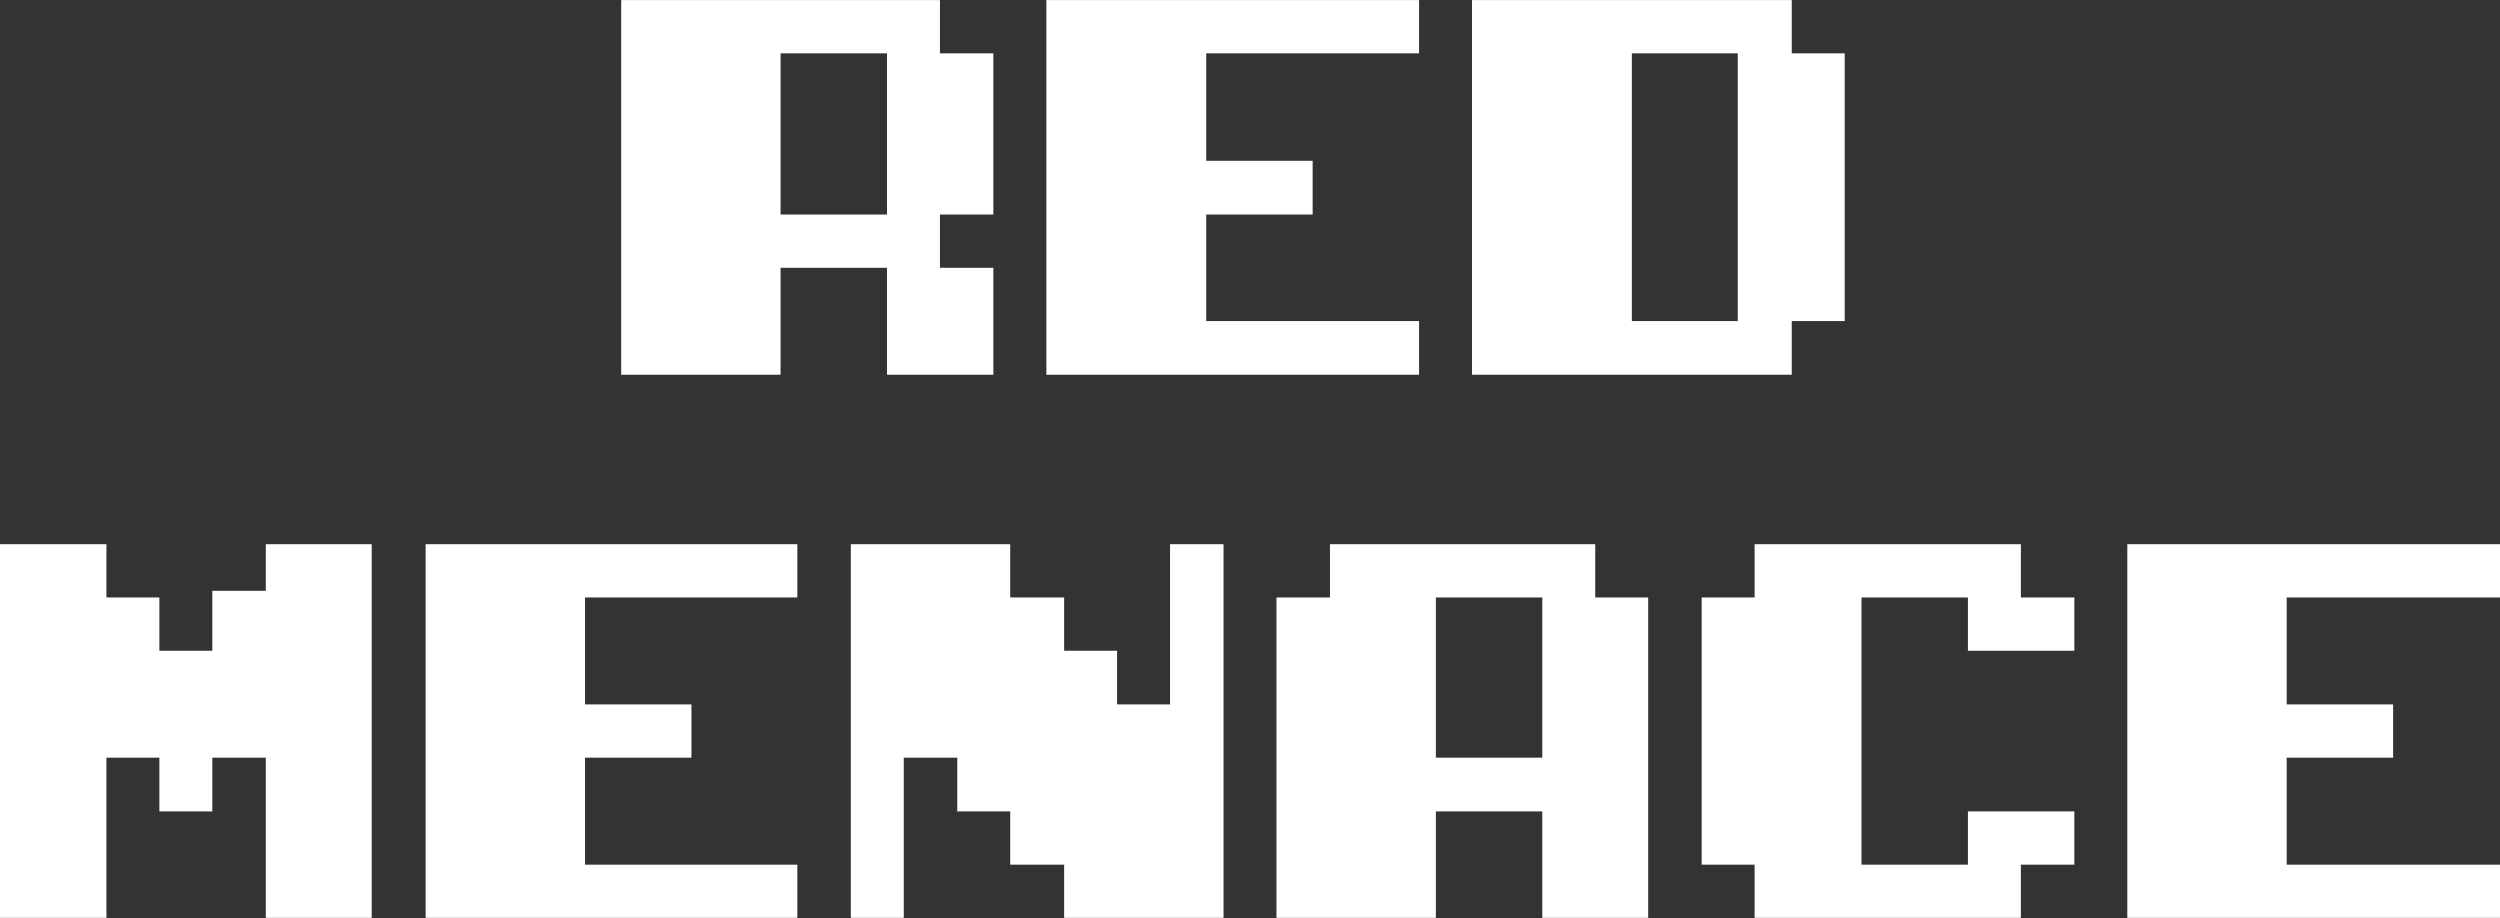 <?xml version="1.0" encoding="UTF-8"?>
<svg xmlns="http://www.w3.org/2000/svg" xmlns:xlink="http://www.w3.org/1999/xlink" width="128pt" height="47pt" viewBox="0 0 128 47" version="1.1">
<rect x="0" y="0" width="128" height="47" fill="#333333" stroke="none"/>
<g id="surface1">
<path style=" stroke:none;fill-rule:nonzero;fill:rgb(100%,100%,100%);fill-opacity:1;" d="M 61.758 8.234 L 67.207 8.234 L 67.207 10.984 L 61.758 10.984 L 61.758 16.438 L 72.656 16.438 L 72.656 19.188 L 53.574 19.188 L 53.574 0.004 L 72.656 0.004 L 72.656 2.73 L 61.758 2.73 L 61.758 8.234 M 83.551 2.73 L 83.551 16.438 L 88.973 16.438 L 88.973 2.73 L 83.551 2.73 M 91.738 0.004 L 91.738 2.73 L 94.449 2.73 L 94.449 16.438 L 91.738 16.438 L 91.738 19.188 L 75.367 19.188 L 75.367 0.004 L 91.738 0.004 M 39.965 10.984 L 45.414 10.984 L 45.414 2.73 L 39.965 2.73 L 39.965 10.984 M 50.859 2.73 L 50.859 10.984 L 48.125 10.984 L 48.125 13.711 L 50.859 13.711 L 50.859 19.188 L 45.414 19.188 L 45.414 13.711 L 39.965 13.711 L 39.965 19.188 L 31.805 19.188 L 31.805 0.004 L 48.125 0.004 L 48.125 2.73 L 50.859 2.73 M 40.824 30.59 L 29.953 30.59 L 29.953 36.066 L 35.402 36.066 L 35.402 38.793 L 29.953 38.793 L 29.953 44.27 L 40.824 44.27 L 40.824 46.996 L 21.793 46.996 L 21.793 27.863 L 40.824 27.863 L 40.824 30.59 M 13.609 27.863 L 19.031 27.863 L 19.031 46.996 L 13.609 46.996 L 13.609 38.793 L 10.871 38.793 L 10.871 41.543 L 8.16 41.543 L 8.16 38.793 L 5.449 38.793 L 5.449 46.996 L 0 46.996 L 0 27.863 L 5.449 27.863 L 5.449 30.59 L 8.16 30.59 L 8.16 33.316 L 10.871 33.316 L 10.871 30.25 L 13.609 30.25 L 13.609 27.863 M 46.273 38.793 L 46.273 46.996 L 43.562 46.996 L 43.562 27.863 L 51.723 27.863 L 51.723 30.59 L 54.484 30.59 L 54.484 33.316 L 57.195 33.316 L 57.195 36.066 L 59.906 36.066 L 59.906 27.863 L 62.645 27.863 L 62.645 46.996 L 54.484 46.996 L 54.484 44.27 L 51.723 44.27 L 51.723 41.543 L 49.012 41.543 L 49.012 38.793 L 46.273 38.793 M 117.078 30.59 L 117.078 36.066 L 122.527 36.066 L 122.527 38.793 L 117.078 38.793 L 117.078 44.27 L 128 44.27 L 128 46.996 L 108.918 46.996 L 108.918 27.863 L 128 27.863 L 128 30.59 L 117.078 30.59 M 95.309 30.59 L 95.309 44.27 L 100.758 44.27 L 100.758 41.543 L 106.207 41.543 L 106.207 44.27 L 103.469 44.27 L 103.469 46.996 L 89.836 46.996 L 89.836 44.27 L 87.125 44.27 L 87.125 30.59 L 89.836 30.59 L 89.836 27.863 L 103.469 27.863 L 103.469 30.59 L 106.207 30.59 L 106.207 33.316 L 100.758 33.316 L 100.758 30.59 L 95.309 30.59 M 73.516 30.59 L 73.516 38.793 L 78.965 38.793 L 78.965 30.59 L 73.516 30.59 M 84.387 30.59 L 84.387 46.996 L 78.965 46.996 L 78.965 41.543 L 73.516 41.543 L 73.516 46.996 L 65.355 46.996 L 65.355 30.59 L 68.094 30.59 L 68.094 27.863 L 81.676 27.863 L 81.676 30.59 L 84.387 30.59 "/>
</g>
</svg>
